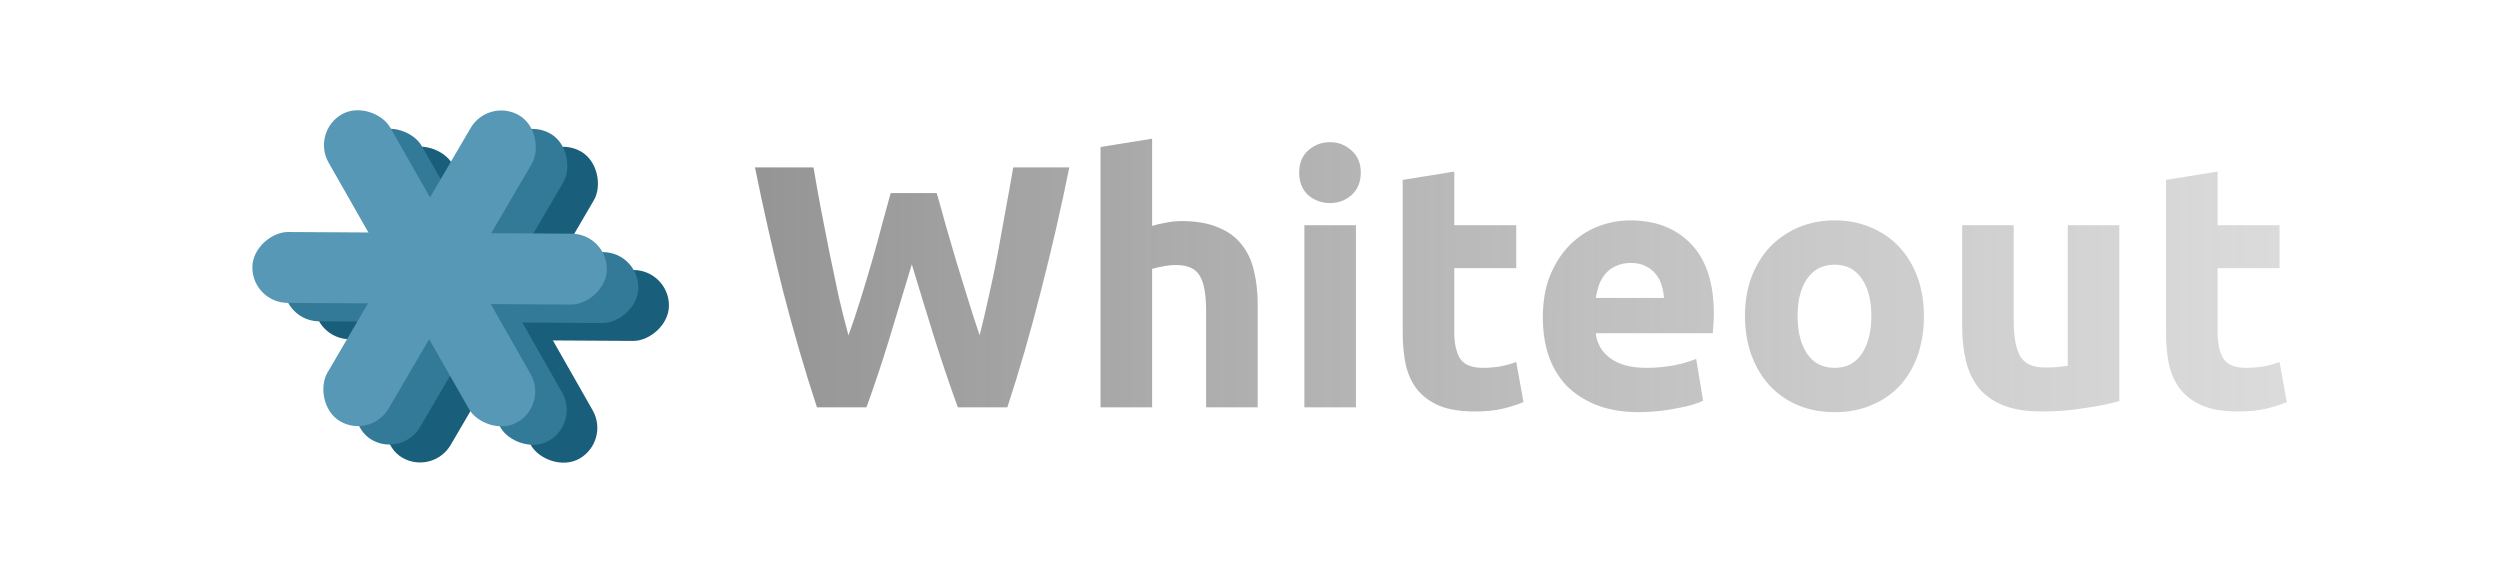 <svg width="260" height="60" viewBox="0 0 260 60" fill="none" xmlns="http://www.w3.org/2000/svg">
<path d="M97.419 20.076C97.707 21.06 98.019 22.176 98.355 23.424C98.715 24.648 99.087 25.92 99.471 27.24C99.879 28.56 100.287 29.88 100.695 31.2C101.103 32.52 101.499 33.744 101.883 34.872C102.195 33.648 102.507 32.316 102.819 30.876C103.155 29.436 103.467 27.948 103.755 26.412C104.043 24.876 104.319 23.352 104.583 21.84C104.871 20.304 105.135 18.828 105.375 17.412H111.207C110.367 21.588 109.395 25.824 108.291 30.12C107.211 34.416 106.035 38.496 104.763 42.36H99.615C98.775 40.056 97.959 37.644 97.167 35.124C96.375 32.58 95.595 30.036 94.827 27.492C94.059 30.036 93.291 32.58 92.523 35.124C91.755 37.644 90.951 40.056 90.111 42.36H84.963C83.691 38.496 82.503 34.416 81.399 30.12C80.319 25.824 79.359 21.588 78.519 17.412H84.603C84.843 18.828 85.107 20.304 85.395 21.84C85.683 23.352 85.983 24.876 86.295 26.412C86.607 27.948 86.919 29.436 87.231 30.876C87.567 32.316 87.903 33.648 88.239 34.872C88.671 33.696 89.091 32.448 89.499 31.128C89.907 29.808 90.303 28.488 90.687 27.168C91.071 25.848 91.419 24.576 91.731 23.352C92.067 22.128 92.367 21.036 92.631 20.076H97.419ZM114.456 42.36V15.288L119.82 14.424V23.496C120.18 23.376 120.636 23.268 121.188 23.172C121.764 23.052 122.316 22.992 122.844 22.992C124.38 22.992 125.652 23.208 126.66 23.64C127.692 24.048 128.508 24.636 129.108 25.404C129.732 26.172 130.164 27.084 130.404 28.14C130.668 29.196 130.8 30.372 130.8 31.668V42.36H125.436V32.316C125.436 30.588 125.208 29.364 124.752 28.644C124.32 27.924 123.504 27.564 122.304 27.564C121.824 27.564 121.368 27.612 120.936 27.708C120.528 27.78 120.156 27.864 119.82 27.96V42.36H114.456ZM141.019 42.36H135.655V23.424H141.019V42.36ZM141.523 17.952C141.523 18.936 141.199 19.716 140.551 20.292C139.927 20.844 139.183 21.12 138.319 21.12C137.455 21.12 136.699 20.844 136.051 20.292C135.427 19.716 135.115 18.936 135.115 17.952C135.115 16.968 135.427 16.2 136.051 15.648C136.699 15.072 137.455 14.784 138.319 14.784C139.183 14.784 139.927 15.072 140.551 15.648C141.199 16.2 141.523 16.968 141.523 17.952ZM145.881 18.708L151.245 17.844V23.424H157.689V27.888H151.245V34.548C151.245 35.676 151.437 36.576 151.821 37.248C152.229 37.92 153.033 38.256 154.233 38.256C154.809 38.256 155.397 38.208 155.997 38.112C156.621 37.992 157.185 37.836 157.689 37.644L158.445 41.82C157.797 42.084 157.077 42.312 156.285 42.504C155.493 42.696 154.521 42.792 153.369 42.792C151.905 42.792 150.693 42.6 149.733 42.216C148.773 41.808 148.005 41.256 147.429 40.56C146.853 39.84 146.445 38.976 146.205 37.968C145.989 36.96 145.881 35.844 145.881 34.62V18.708ZM160.454 33.036C160.454 31.356 160.706 29.892 161.21 28.644C161.738 27.372 162.422 26.316 163.262 25.476C164.102 24.636 165.062 24 166.142 23.568C167.246 23.136 168.374 22.92 169.526 22.92C172.214 22.92 174.338 23.748 175.898 25.404C177.458 27.036 178.238 29.448 178.238 32.64C178.238 32.952 178.226 33.3 178.202 33.684C178.178 34.044 178.154 34.368 178.13 34.656H165.962C166.082 35.76 166.598 36.636 167.51 37.284C168.422 37.932 169.646 38.256 171.182 38.256C172.166 38.256 173.126 38.172 174.062 38.004C175.022 37.812 175.802 37.584 176.402 37.32L177.122 41.676C176.834 41.82 176.45 41.964 175.97 42.108C175.49 42.252 174.95 42.372 174.35 42.468C173.774 42.588 173.15 42.684 172.478 42.756C171.806 42.828 171.134 42.864 170.462 42.864C168.758 42.864 167.27 42.612 165.998 42.108C164.75 41.604 163.706 40.92 162.866 40.056C162.05 39.168 161.438 38.124 161.03 36.924C160.646 35.724 160.454 34.428 160.454 33.036ZM173.054 30.984C173.03 30.528 172.946 30.084 172.802 29.652C172.682 29.22 172.478 28.836 172.19 28.5C171.926 28.164 171.578 27.888 171.146 27.672C170.738 27.456 170.222 27.348 169.598 27.348C168.998 27.348 168.482 27.456 168.05 27.672C167.618 27.864 167.258 28.128 166.97 28.464C166.682 28.8 166.454 29.196 166.286 29.652C166.142 30.084 166.034 30.528 165.962 30.984H173.054ZM200.089 32.856C200.089 34.344 199.873 35.712 199.441 36.96C199.009 38.184 198.385 39.24 197.569 40.128C196.753 40.992 195.769 41.664 194.617 42.144C193.489 42.624 192.217 42.864 190.801 42.864C189.409 42.864 188.137 42.624 186.985 42.144C185.857 41.664 184.885 40.992 184.069 40.128C183.253 39.24 182.617 38.184 182.161 36.96C181.705 35.712 181.477 34.344 181.477 32.856C181.477 31.368 181.705 30.012 182.161 28.788C182.641 27.564 183.289 26.52 184.105 25.656C184.945 24.792 185.929 24.12 187.057 23.64C188.209 23.16 189.457 22.92 190.801 22.92C192.169 22.92 193.417 23.16 194.545 23.64C195.697 24.12 196.681 24.792 197.497 25.656C198.313 26.52 198.949 27.564 199.405 28.788C199.861 30.012 200.089 31.368 200.089 32.856ZM194.617 32.856C194.617 31.2 194.281 29.904 193.609 28.968C192.961 28.008 192.025 27.528 190.801 27.528C189.577 27.528 188.629 28.008 187.957 28.968C187.285 29.904 186.949 31.2 186.949 32.856C186.949 34.512 187.285 35.832 187.957 36.816C188.629 37.776 189.577 38.256 190.801 38.256C192.025 38.256 192.961 37.776 193.609 36.816C194.281 35.832 194.617 34.512 194.617 32.856ZM220.409 41.712C219.497 41.976 218.321 42.216 216.881 42.432C215.441 42.672 213.929 42.792 212.345 42.792C210.737 42.792 209.393 42.576 208.313 42.144C207.257 41.712 206.417 41.112 205.793 40.344C205.169 39.552 204.725 38.616 204.461 37.536C204.197 36.456 204.065 35.268 204.065 33.972V23.424H209.429V33.324C209.429 35.052 209.657 36.3 210.113 37.068C210.569 37.836 211.421 38.22 212.669 38.22C213.053 38.22 213.461 38.208 213.893 38.184C214.325 38.136 214.709 38.088 215.045 38.04V23.424H220.409V41.712ZM225.264 18.708L230.628 17.844V23.424H237.072V27.888H230.628V34.548C230.628 35.676 230.82 36.576 231.204 37.248C231.612 37.92 232.416 38.256 233.616 38.256C234.192 38.256 234.78 38.208 235.38 38.112C236.004 37.992 236.568 37.836 237.072 37.644L237.828 41.82C237.18 42.084 236.46 42.312 235.668 42.504C234.876 42.696 233.904 42.792 232.752 42.792C231.288 42.792 230.076 42.6 229.116 42.216C228.156 41.808 227.388 41.256 226.812 40.56C226.236 39.84 225.828 38.976 225.588 37.968C225.372 36.96 225.264 35.844 225.264 34.62V18.708Z" fill="url(#paint0_linear_21_16)"/>
<rect x="57.265" y="13.912" width="7.373" height="36.865" rx="3.686" transform="rotate(30.337 57.265 13.912)" fill="#195E7B"/>
<rect x="38.812" y="17.49" width="7.373" height="36.865" rx="3.686" transform="rotate(-29.663 38.812 17.49)" fill="#195E7B"/>
<rect x="32.683" y="35.26" width="7.373" height="36.865" rx="3.686" transform="rotate(-89.663 32.683 35.26)" fill="#195E7B"/>
<rect x="54.084" y="12.05" width="7.373" height="36.865" rx="3.686" transform="rotate(30.337 54.084 12.05)" fill="#337A99"/>
<rect x="35.63" y="15.628" width="7.373" height="36.865" rx="3.686" transform="rotate(-29.663 35.63 15.628)" fill="#337A99"/>
<rect x="29.502" y="33.398" width="7.373" height="36.865" rx="3.686" transform="rotate(-89.663 29.502 33.398)" fill="#337A99"/>
<rect x="50.806" y="10.132" width="7.373" height="36.865" rx="3.686" transform="rotate(30.337 50.806 10.132)" fill="#5698B5"/>
<rect x="32.352" y="13.71" width="7.373" height="36.865" rx="3.686" transform="rotate(-29.663 32.352 13.71)" fill="#5698B5"/>
<rect x="26.224" y="31.48" width="7.373" height="36.865" rx="3.686" transform="rotate(-89.663 26.224 31.48)" fill="#5698B5"/>
<defs>
<linearGradient id="paint0_linear_21_16" x1="75.359" y1="33.86" x2="267.359" y2="33.86" gradientUnits="userSpaceOnUse">
<stop stop-color="#939393"/>
<stop offset="1" stop-color="#C2C2C2" stop-opacity="0.44"/>
</linearGradient>
</defs>
</svg>
